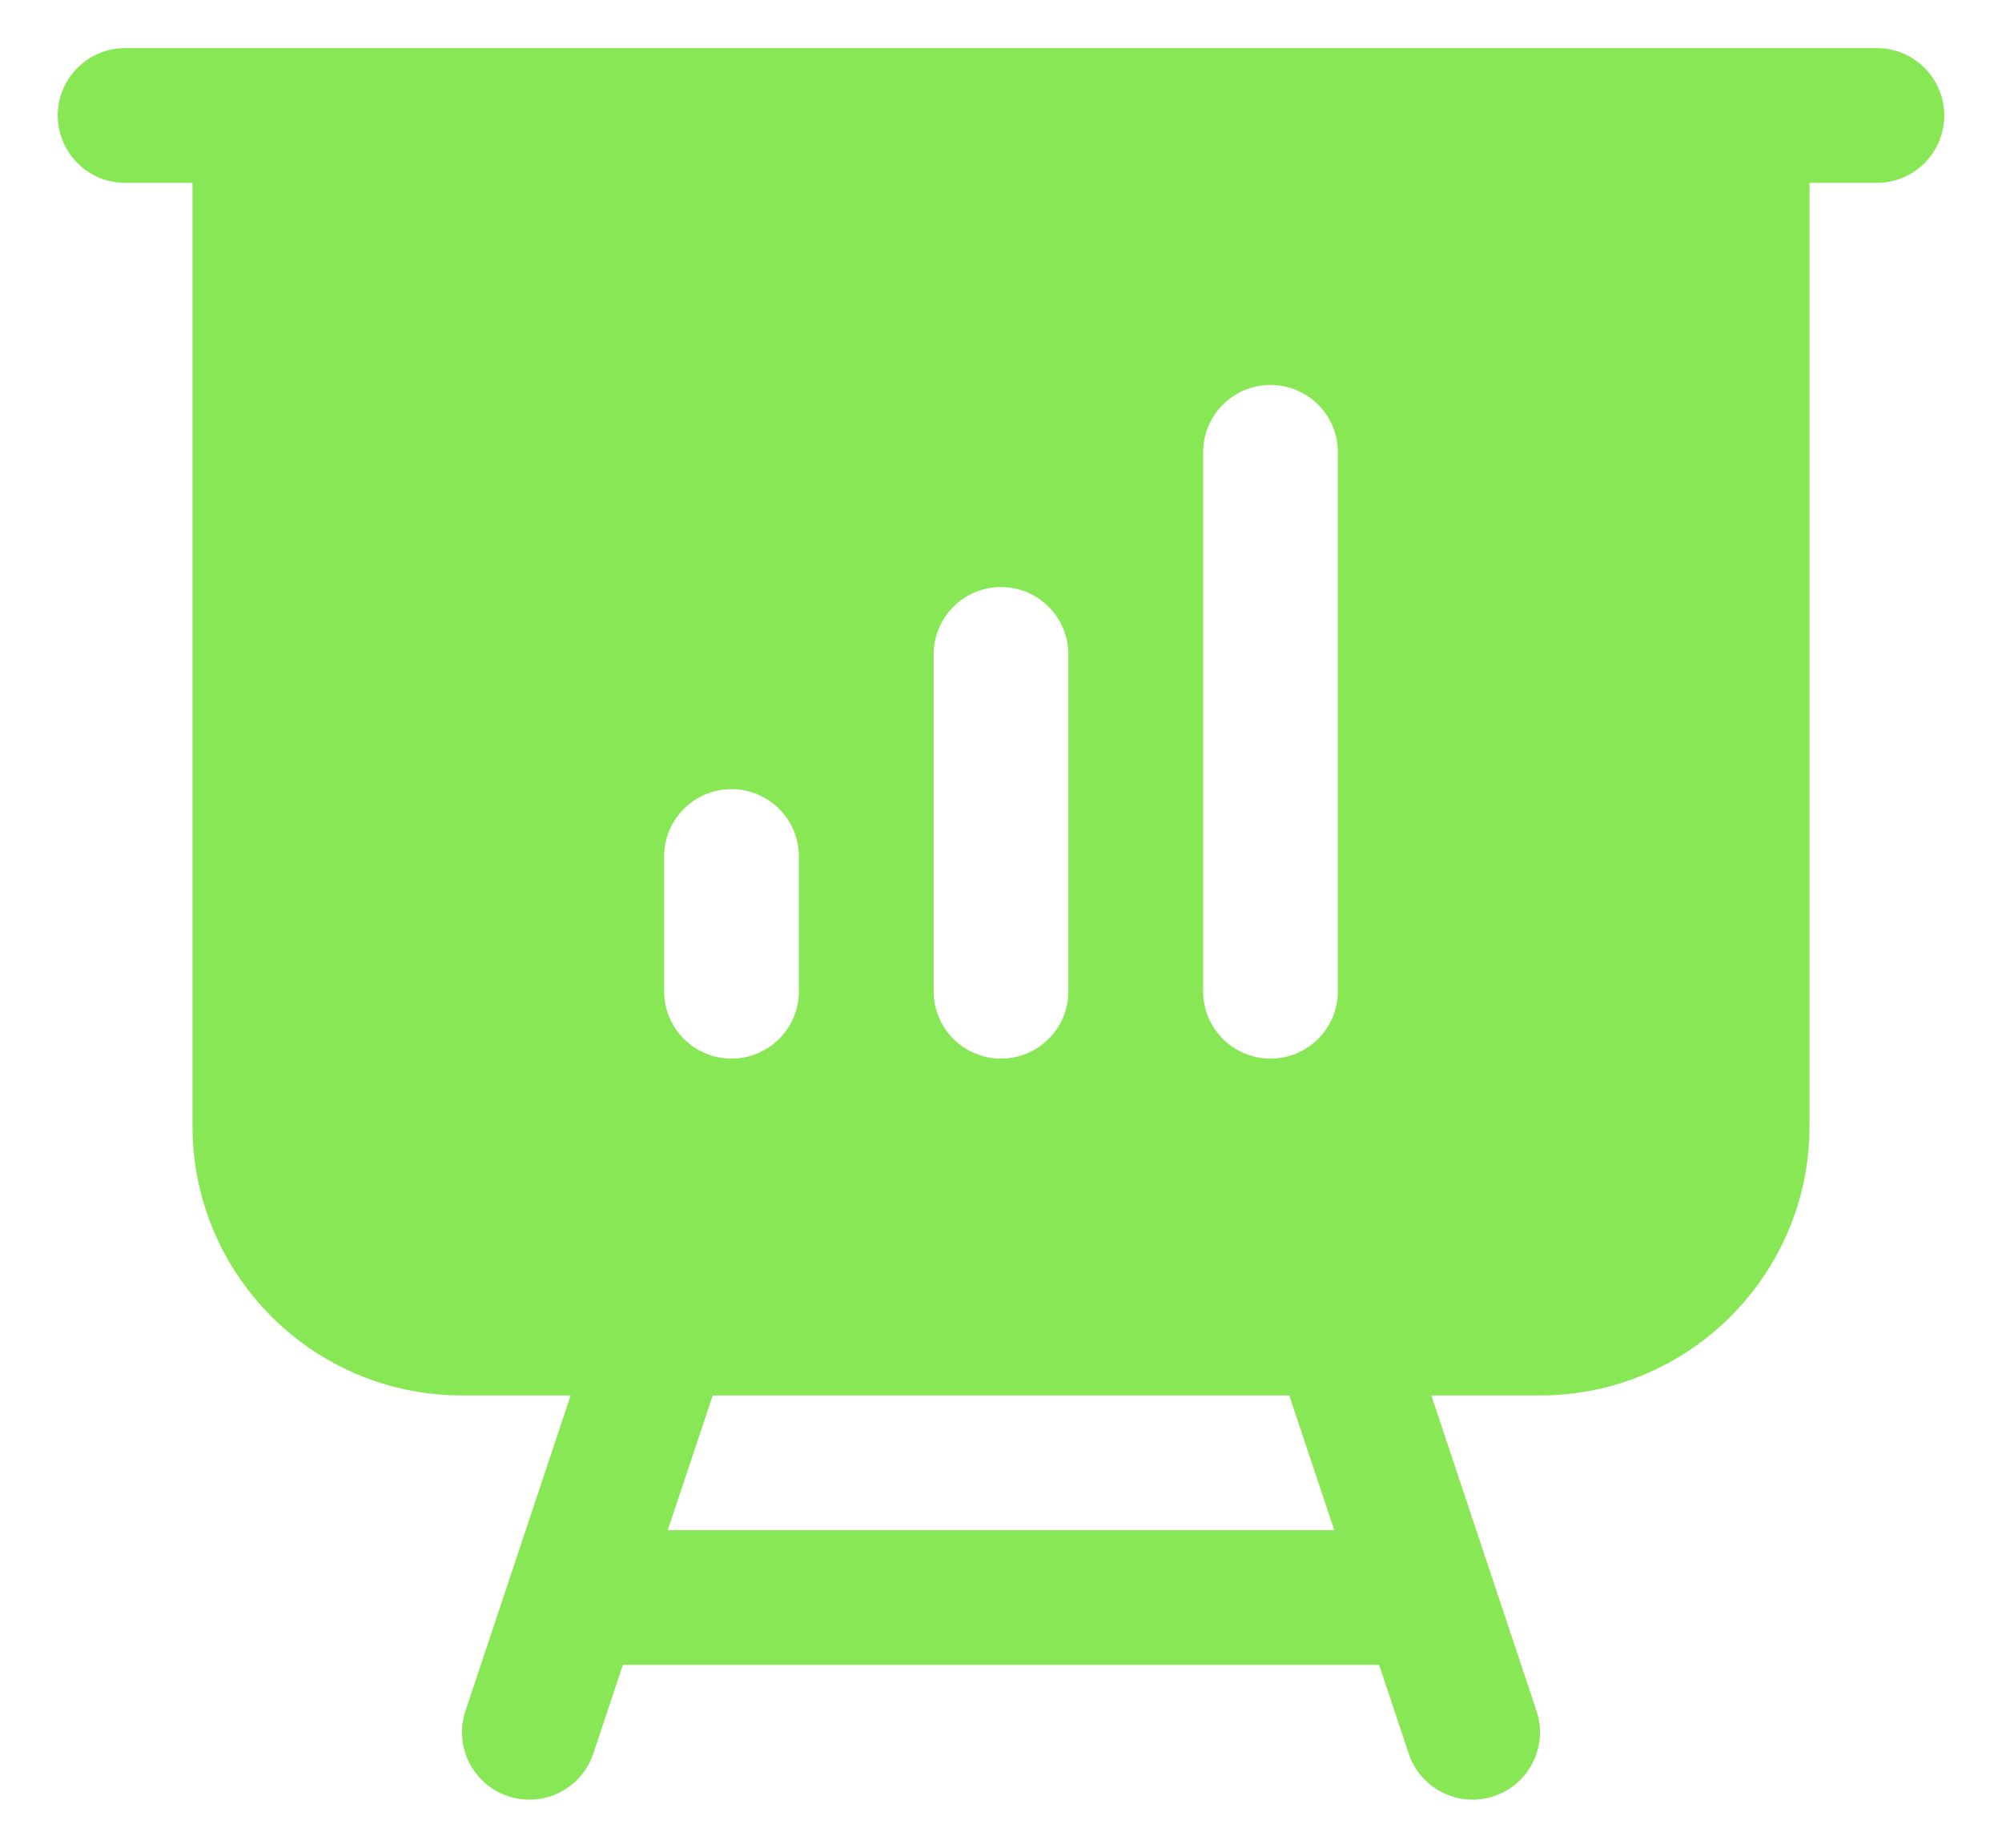 <svg width="26" height="24" viewBox="0 0 26 24" fill="none" xmlns="http://www.w3.org/2000/svg">
<path fill-rule="evenodd" clip-rule="evenodd" d="M1.625 0.625C1.142 0.625 0.75 1.017 0.75 1.5C0.75 1.983 1.142 2.375 1.625 2.375H2.5V14.625C2.5 16.558 4.067 18.125 6 18.125H7.411L6.045 22.223C5.892 22.682 6.14 23.177 6.598 23.33C7.057 23.483 7.552 23.235 7.705 22.777L8.089 21.625H17.911L18.295 22.777C18.448 23.235 18.943 23.483 19.402 23.33C19.86 23.177 20.108 22.682 19.955 22.223L18.589 18.125H20C21.933 18.125 23.5 16.558 23.5 14.625V2.375H24.375C24.858 2.375 25.25 1.983 25.25 1.5C25.25 1.017 24.858 0.625 24.375 0.625H1.625ZM8.672 19.875L9.256 18.125H16.744L17.328 19.875H8.672ZM17.375 5.875C17.375 5.392 16.983 5 16.5 5C16.017 5 15.625 5.392 15.625 5.875V12.875C15.625 13.358 16.017 13.75 16.5 13.75C16.983 13.75 17.375 13.358 17.375 12.875V5.875ZM13.875 8.5C13.875 8.017 13.483 7.625 13 7.625C12.517 7.625 12.125 8.017 12.125 8.5V12.875C12.125 13.358 12.517 13.75 13 13.75C13.483 13.75 13.875 13.358 13.875 12.875V8.5ZM10.375 11.125C10.375 10.642 9.983 10.25 9.5 10.25C9.017 10.25 8.625 10.642 8.625 11.125V12.875C8.625 13.358 9.017 13.75 9.5 13.75C9.983 13.75 10.375 13.358 10.375 12.875V11.125Z" fill="#88E755"/>
</svg>

